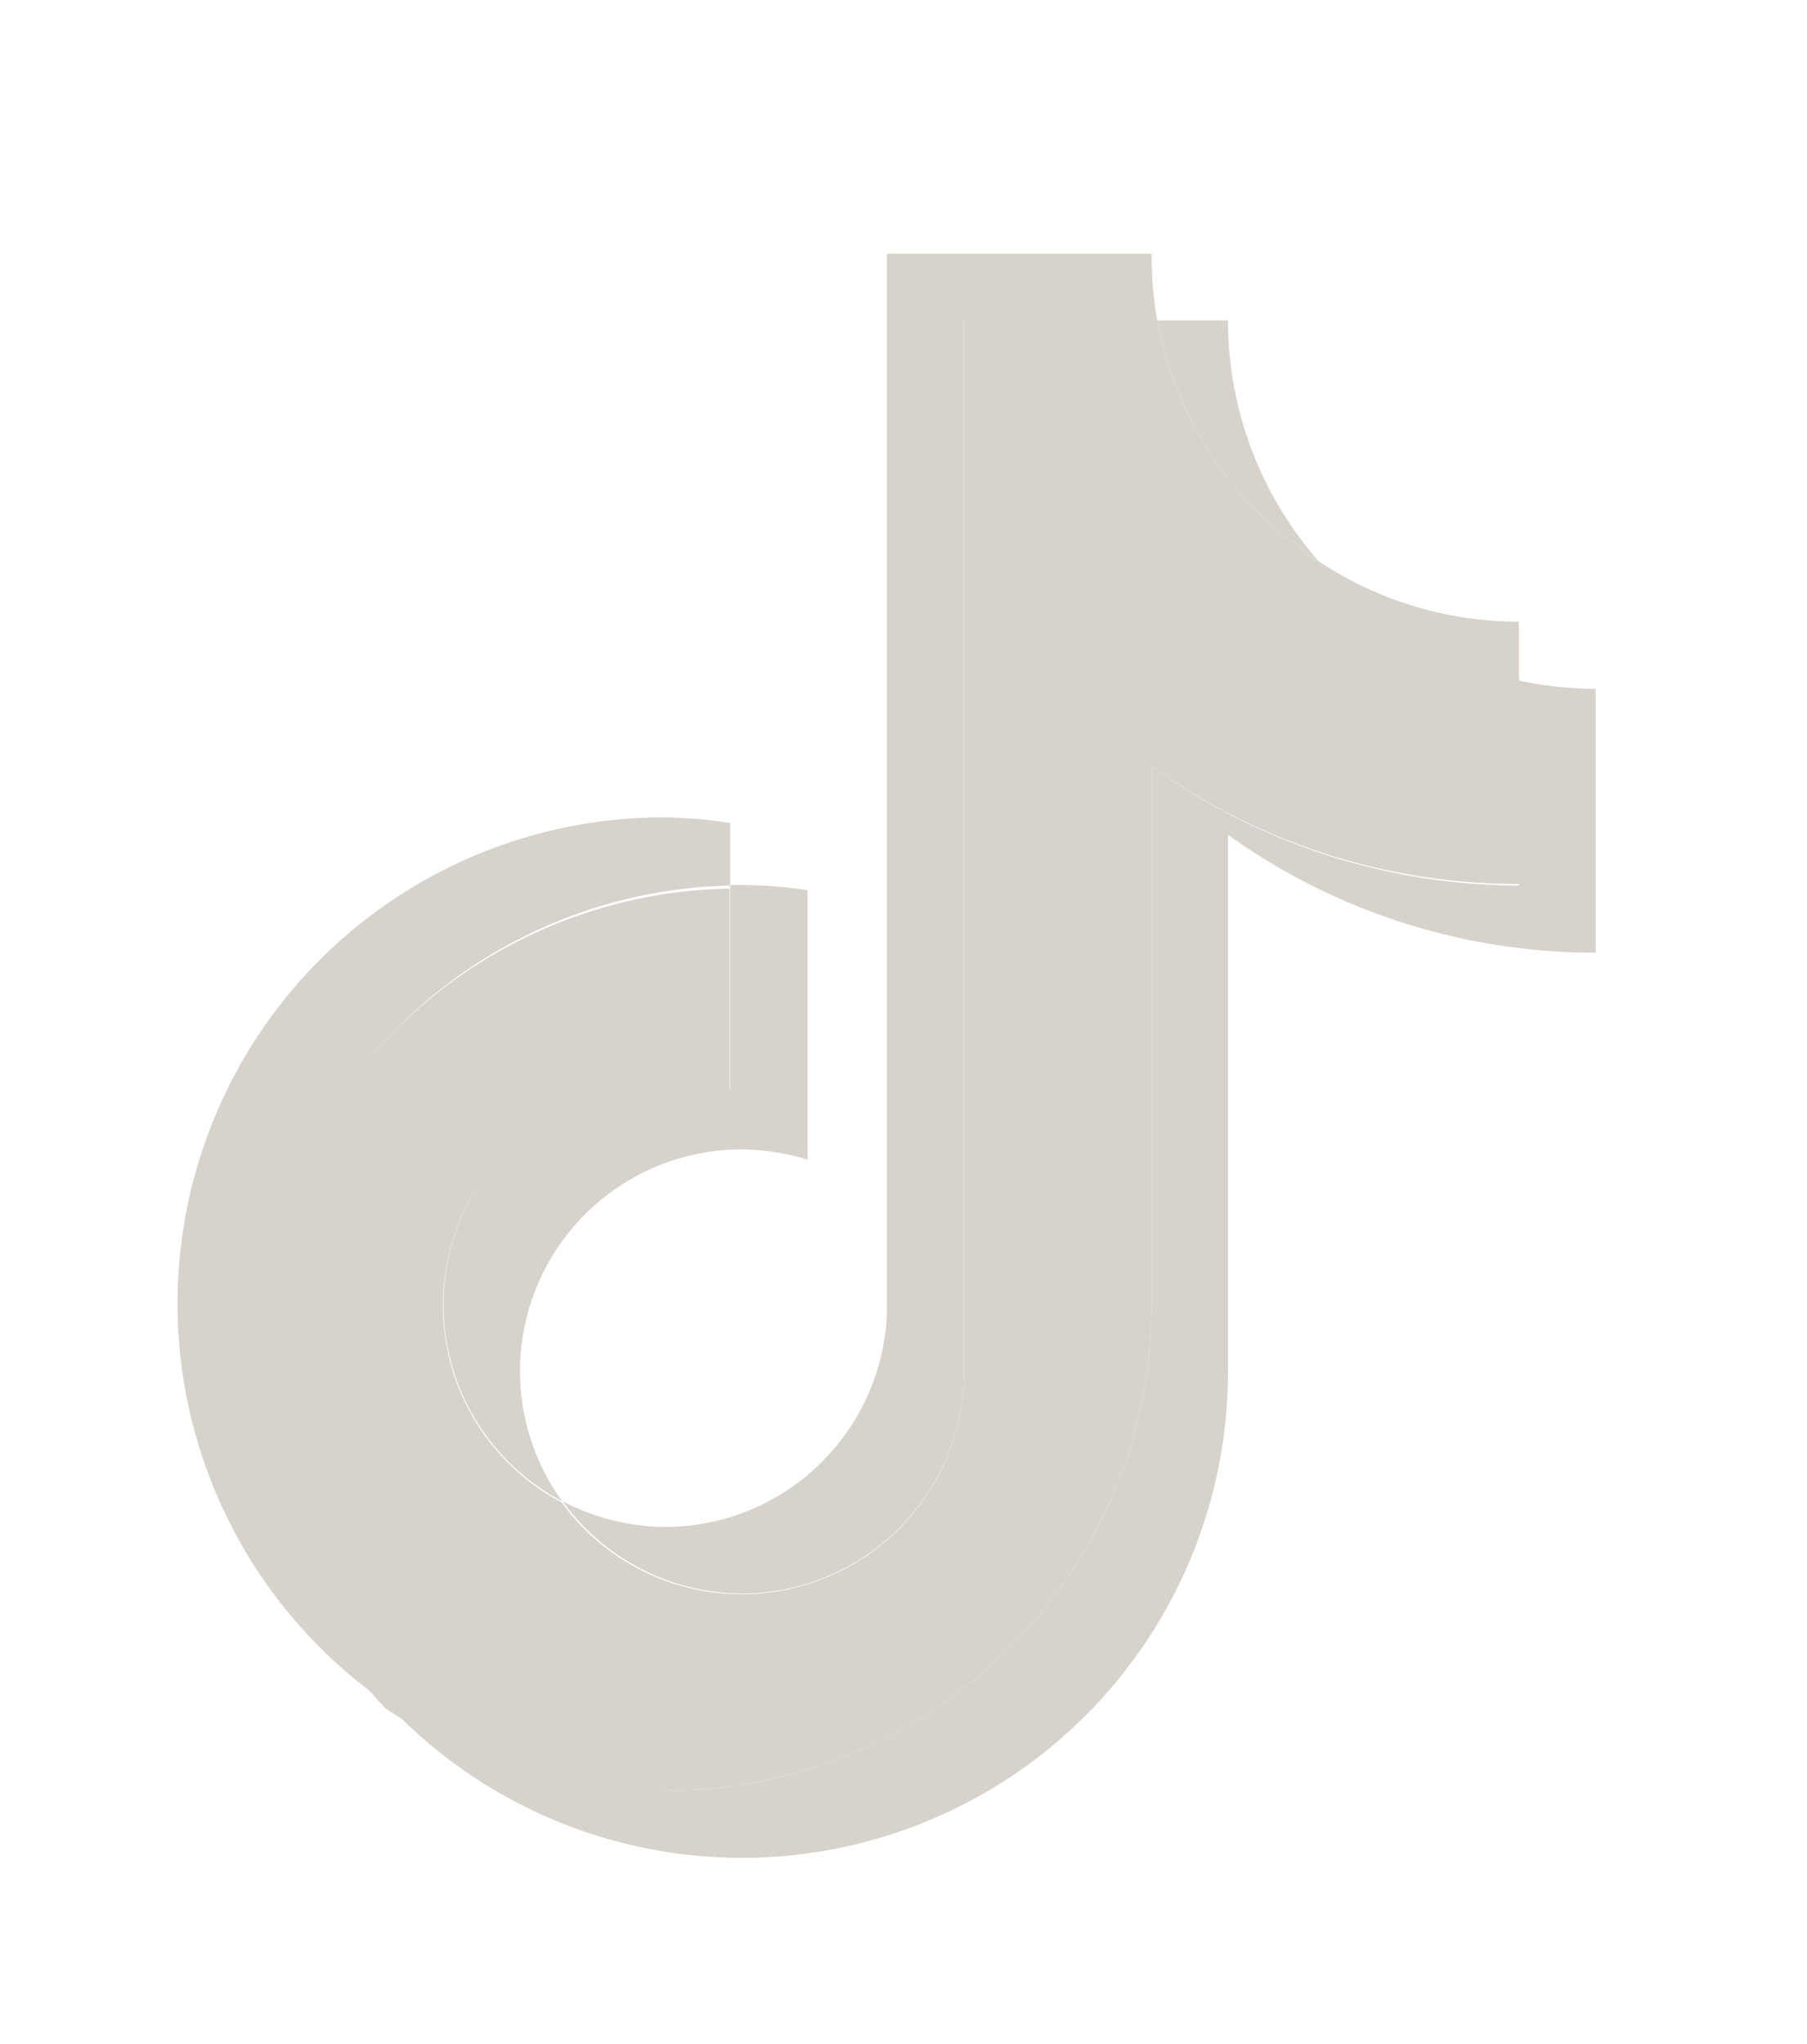 <svg height="797.73mm" viewBox="-250.35 -186.706 2548.29 2538.85"
     width="705.56mm" xmlns="http://www.w3.org/2000/svg">
    <g fill="#d8d2cc">
        <path fill="#d8d2cc" d="M779.38 890.55v-88.12a650.81 650.81 0 0 0-92.45-7.94c-299.8-.64-565.22 193.64-655.25 479.6S47.92 1871.34 294 2042.56a684.7 684.7 0 0 1 485.36-1152z"/>
        <path fill="#d8d2cc" d="M796 1888.72c167.62-.23 305.4-132.28 312.74-299.74V94.62h273A512.17 512.17 0 0 1 1373.8 0h-373.41v1492.92c-6.21 168.31-144.32 301.63-312.74 301.9a317.76 317.76 0 0 1-144.45-36.11A313.48 313.48 0 0 0 796 1888.72zM1891.66 601.64v-83.06a509.85 509.85 0 0 1-282.4-85.22 517.79 517.79 0 0 0 282.4 168.28z"/>
    </g>
    <path d="M1609.26 433.36a514.19 514.19 0 0 1-127.84-339.47h-99.68a517.16 517.16 0 0 0 227.52 339.47zM686.93 1167.9a313.46 313.46 0 0 0-144.46 590.81A312.75 312.75 0 0 1 796 1262.51a329.69 329.69 0 0 1 92.44 14.49V897.05a654.77 654.77 0 0 0-92.44-7.22h-16.62v288.9a321.13 321.13 0 0 0-92.45-10.83z"
          fill="#d8d2cc"/>
    <path d="M1891.66 601.64v288.91a886.23 886.23 0 0 1-517.86-168.29v759.1c-.8 378.78-308.09 685.43-686.87 685.43A679.65 679.65 0 0 1 294 2042.56 685.43 685.43 0 0 0 1481.42 1576V819.05A887.71 887.71 0 0 0 2000 985.17v-372a529.59 529.59 0 0 1-108.34-11.53z"
          fill="#d8d2cc"/>
    <path fill="#d8d2cc" d="M1373.8 1481.36v-759.1a886.11 886.11 0 0 0 518.58 166.12v-288.9a517.87 517.87 0 0 1-283.12-166.12 517.16 517.16 0 0 1-227.52-339.47h-273V1589a313.46 313.46 0 0 1-567 171.17 313.46 313.46 0 0 1 144.46-590.83 321.35 321.35 0 0 1 92.45 14.45V894.88A684.71 684.71 0 0 0 293.29 2050.5a679.65 679.65 0 0 0 393.64 116.29c378.78 0 686.07-306.65 686.87-685.43z"/>
</svg>